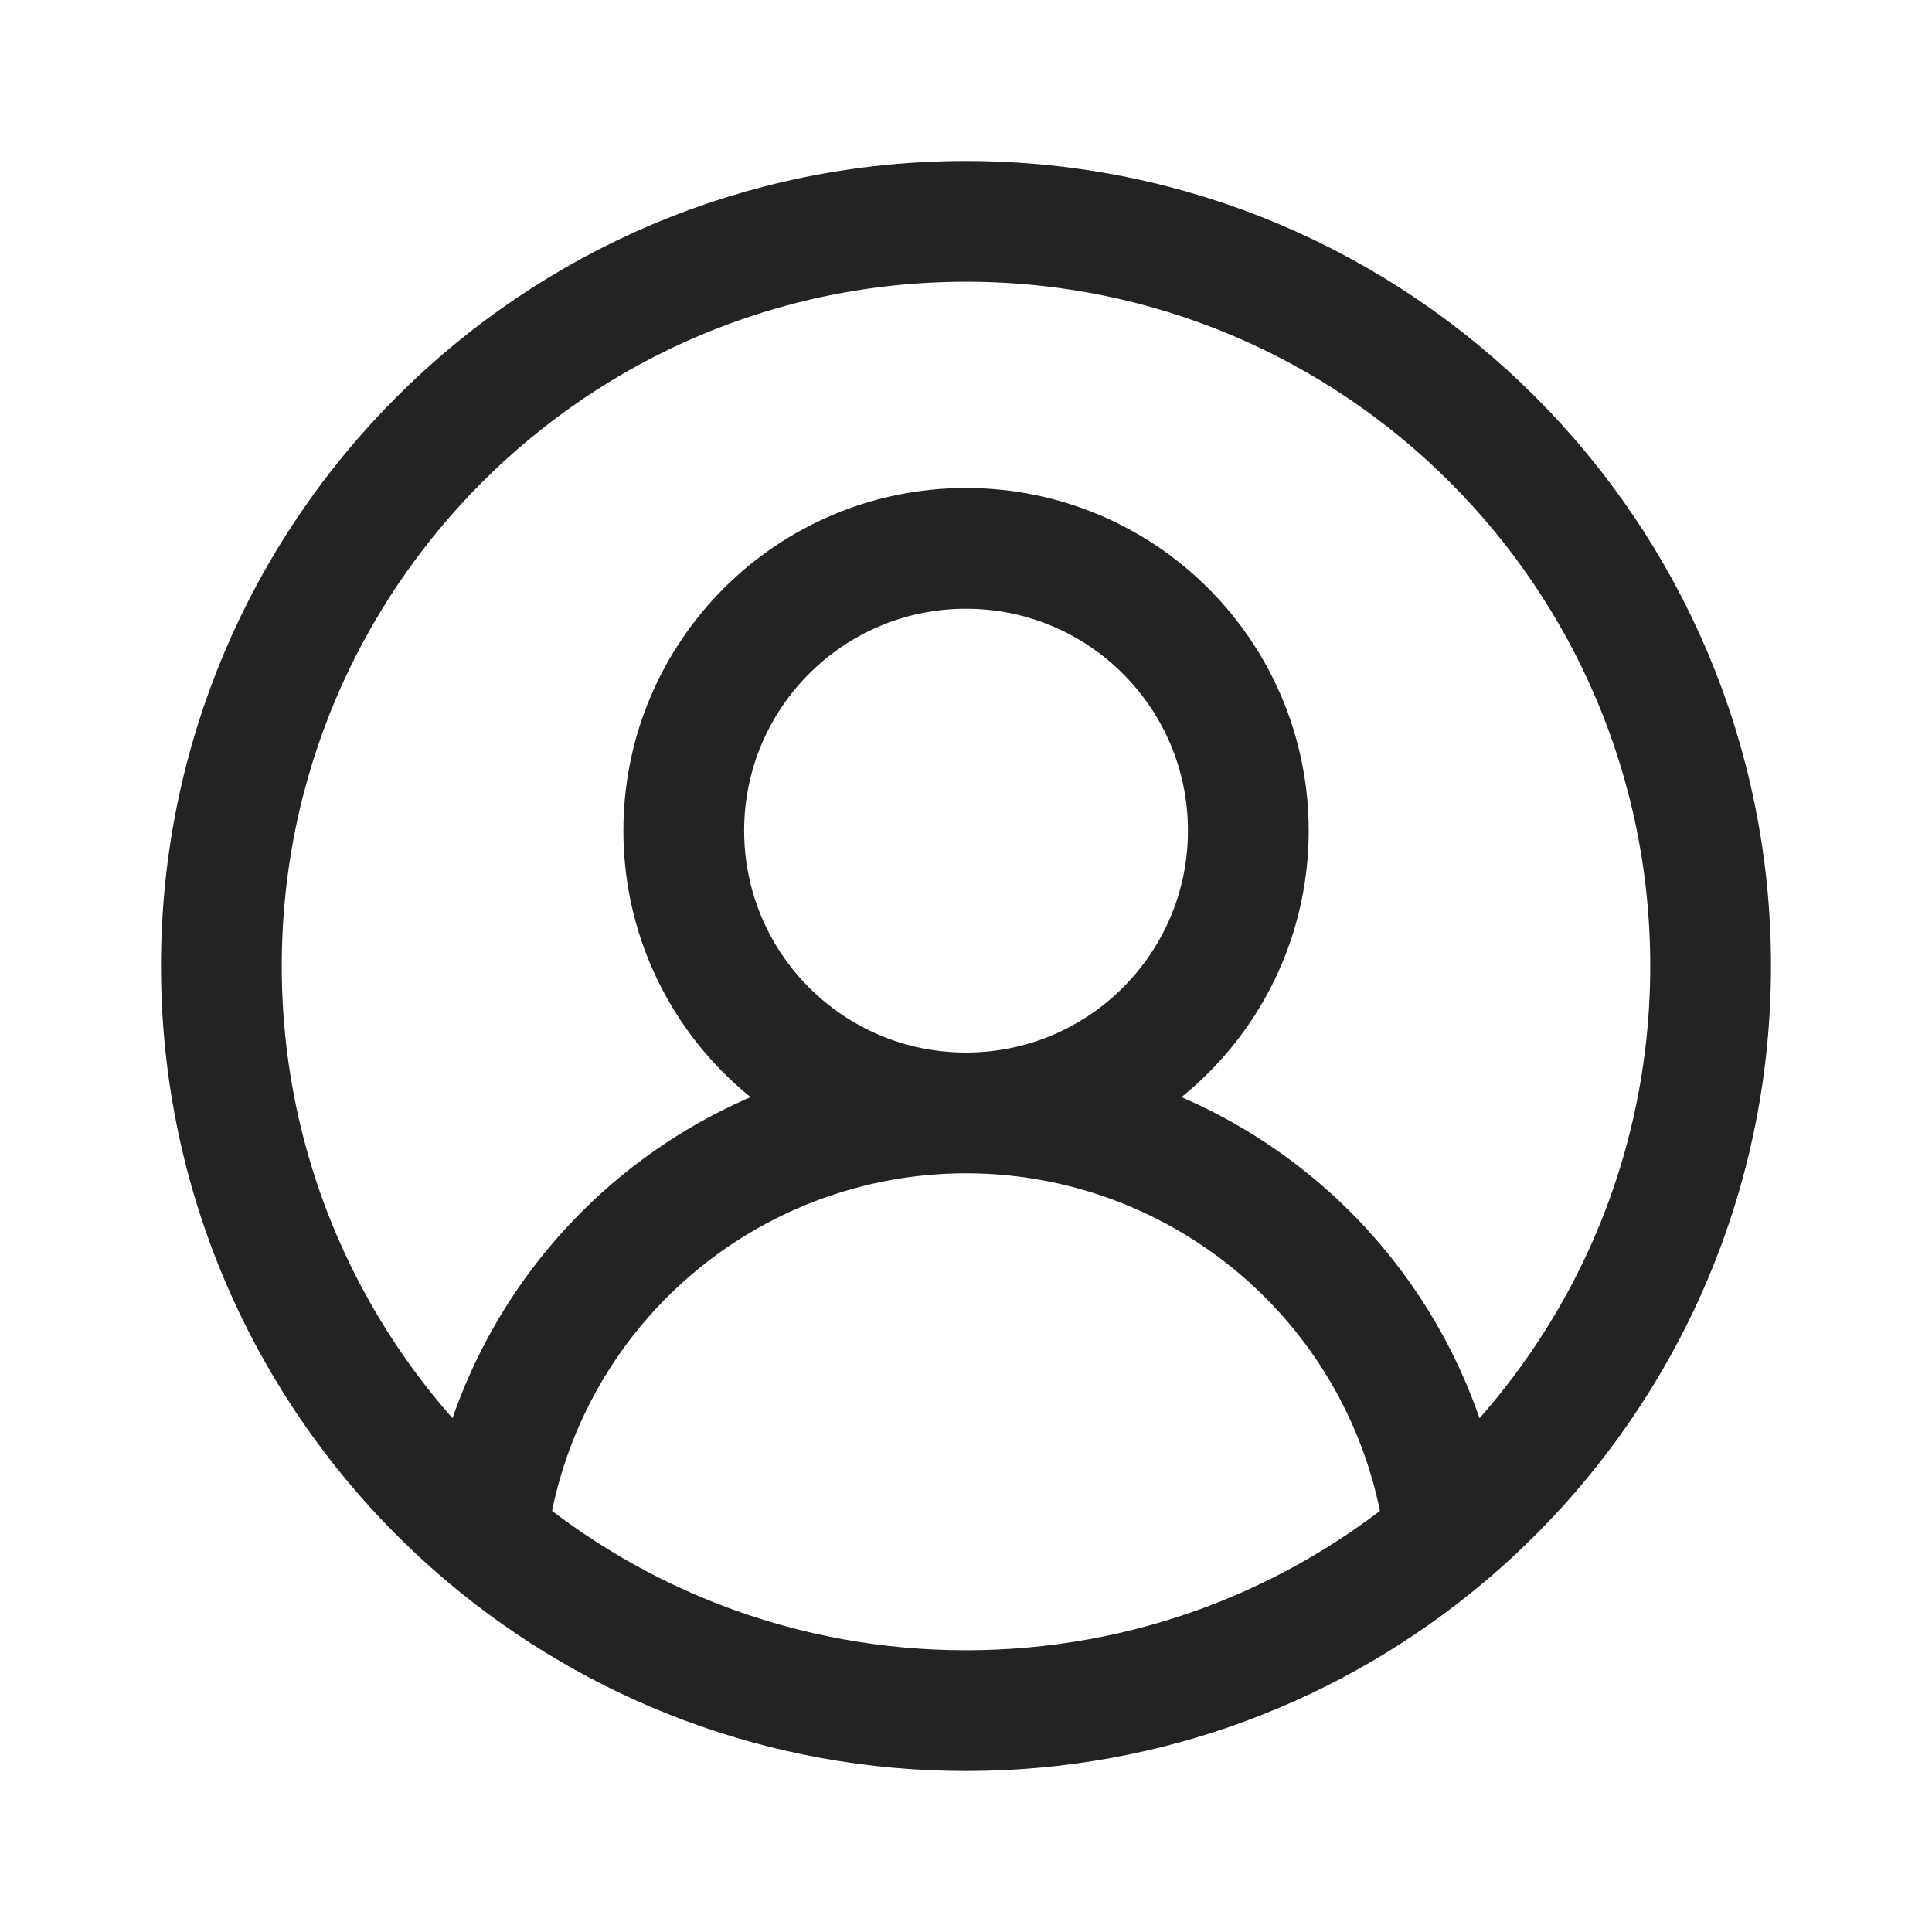 <svg width="24" height="24" viewBox="0 0 24 24" fill="none" xmlns="http://www.w3.org/2000/svg">
<path d="M12 13.825C13.937 13.825 15.507 12.256 15.507 10.319C15.507 8.382 13.937 6.812 12 6.812C10.063 6.812 8.494 8.382 8.494 10.319C8.494 12.256 10.063 13.825 12 13.825ZM12 13.825C13.591 13.825 15.117 14.458 16.243 15.583C17.191 16.531 17.789 17.763 17.953 19.08M12 13.825C10.409 13.825 8.883 14.458 7.757 15.583C6.809 16.531 6.211 17.763 6.047 19.08M6.047 19.08C7.655 20.434 9.732 21.25 12 21.25C14.268 21.25 16.345 20.434 17.953 19.08M6.047 19.08C4.031 17.383 2.75 14.841 2.75 12C2.75 6.891 6.891 2.75 12 2.75C17.109 2.75 21.25 6.891 21.25 12C21.25 14.841 19.969 17.383 17.953 19.08" stroke="#212325" stroke-width="1.5" stroke-linecap="round" stroke-linejoin="round"/>
</svg>
